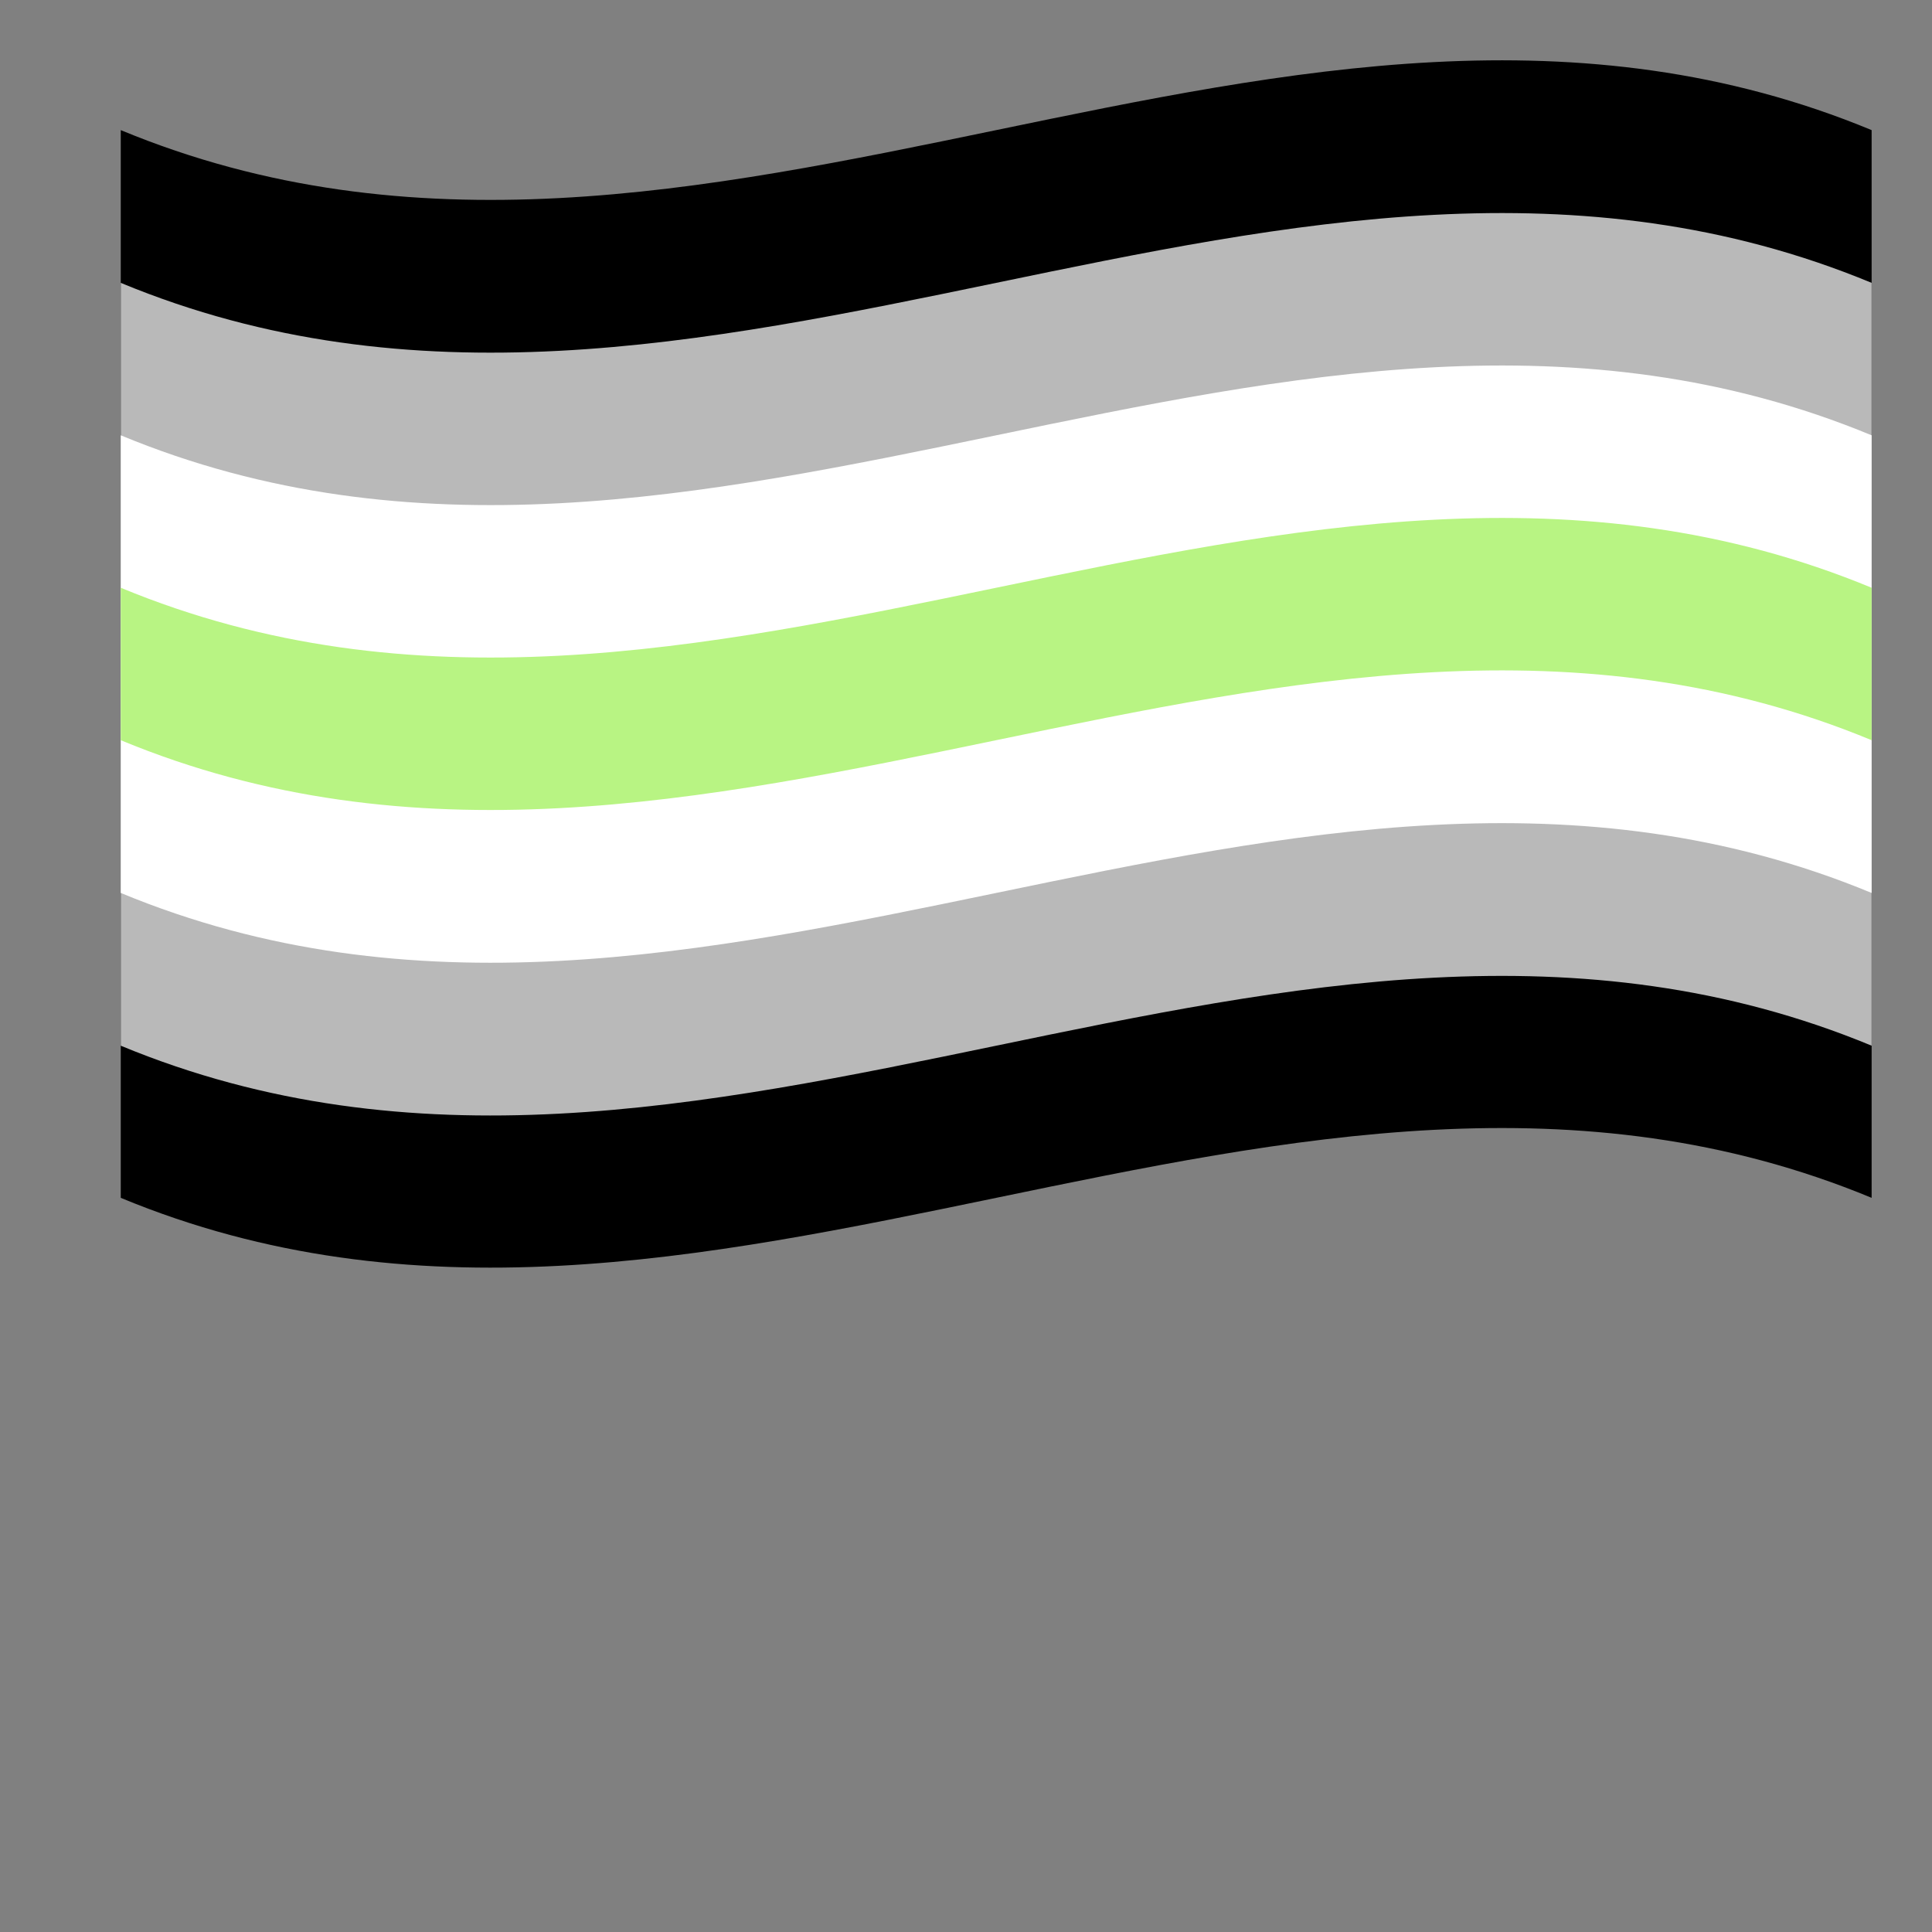 <?xml version="1.0" encoding="utf-8"?>
<!-- Generator: Adobe Illustrator 21.0.0, SVG Export Plug-In . SVG Version: 6.00 Build 0)  -->
<svg version="1.1" id="Layer_1" xmlns="http://www.w3.org/2000/svg" xmlns:xlink="http://www.w3.org/1999/xlink" x="0px" y="0px"
	 width="64px" height="64px" viewBox="0 0 64 64" style="enable-background:new 0 0 64 64;" xml:space="preserve">
<rect x="0" y="0" width="64" height="64" fill="#808080" stroke="none"/>
<style type="text/css">
	.st0{fill:#B9B9B9;}
	.st1{fill:#FFFFFF;}
	.st2{fill:#B8F483;}
	.st3{fill:#99A8AE;}
	.st4{fill:#6E8189;}
</style>
<path d="M4,4.31c19.33,8.01,38.67-8.01,58,0c0,11.79,0,23.58,0,35.37c-19.33-8.01-38.67,8.01-58,0C4,27.9,4,16.1,4,4.31z"/>
<path class="st0" d="M4,9.37c19.33,8.01,38.67-8.01,58,0c0,8.42,0,16.85,0,25.27c-19.33-8.01-38.67,8.01-58,0
	C4,26.21,4,17.79,4,9.37z"/>
<path class="st1" d="M4,14.42c19.33,8.01,38.67-8.01,58,0c0,5.05,0,10.11,0,15.16c-19.33-8.01-38.67,8.01-58,0
	C4,24.53,4,19.47,4,14.42z"/>
<path class="st2" d="M4,19.47c19.33,8.01,38.67-8.01,58,0c0,1.68,0,3.37,0,5.05c-19.33-8.01-38.67,8.01-58,0
	C4,22.84,4,21.16,4,19.47z"/>
</svg>
